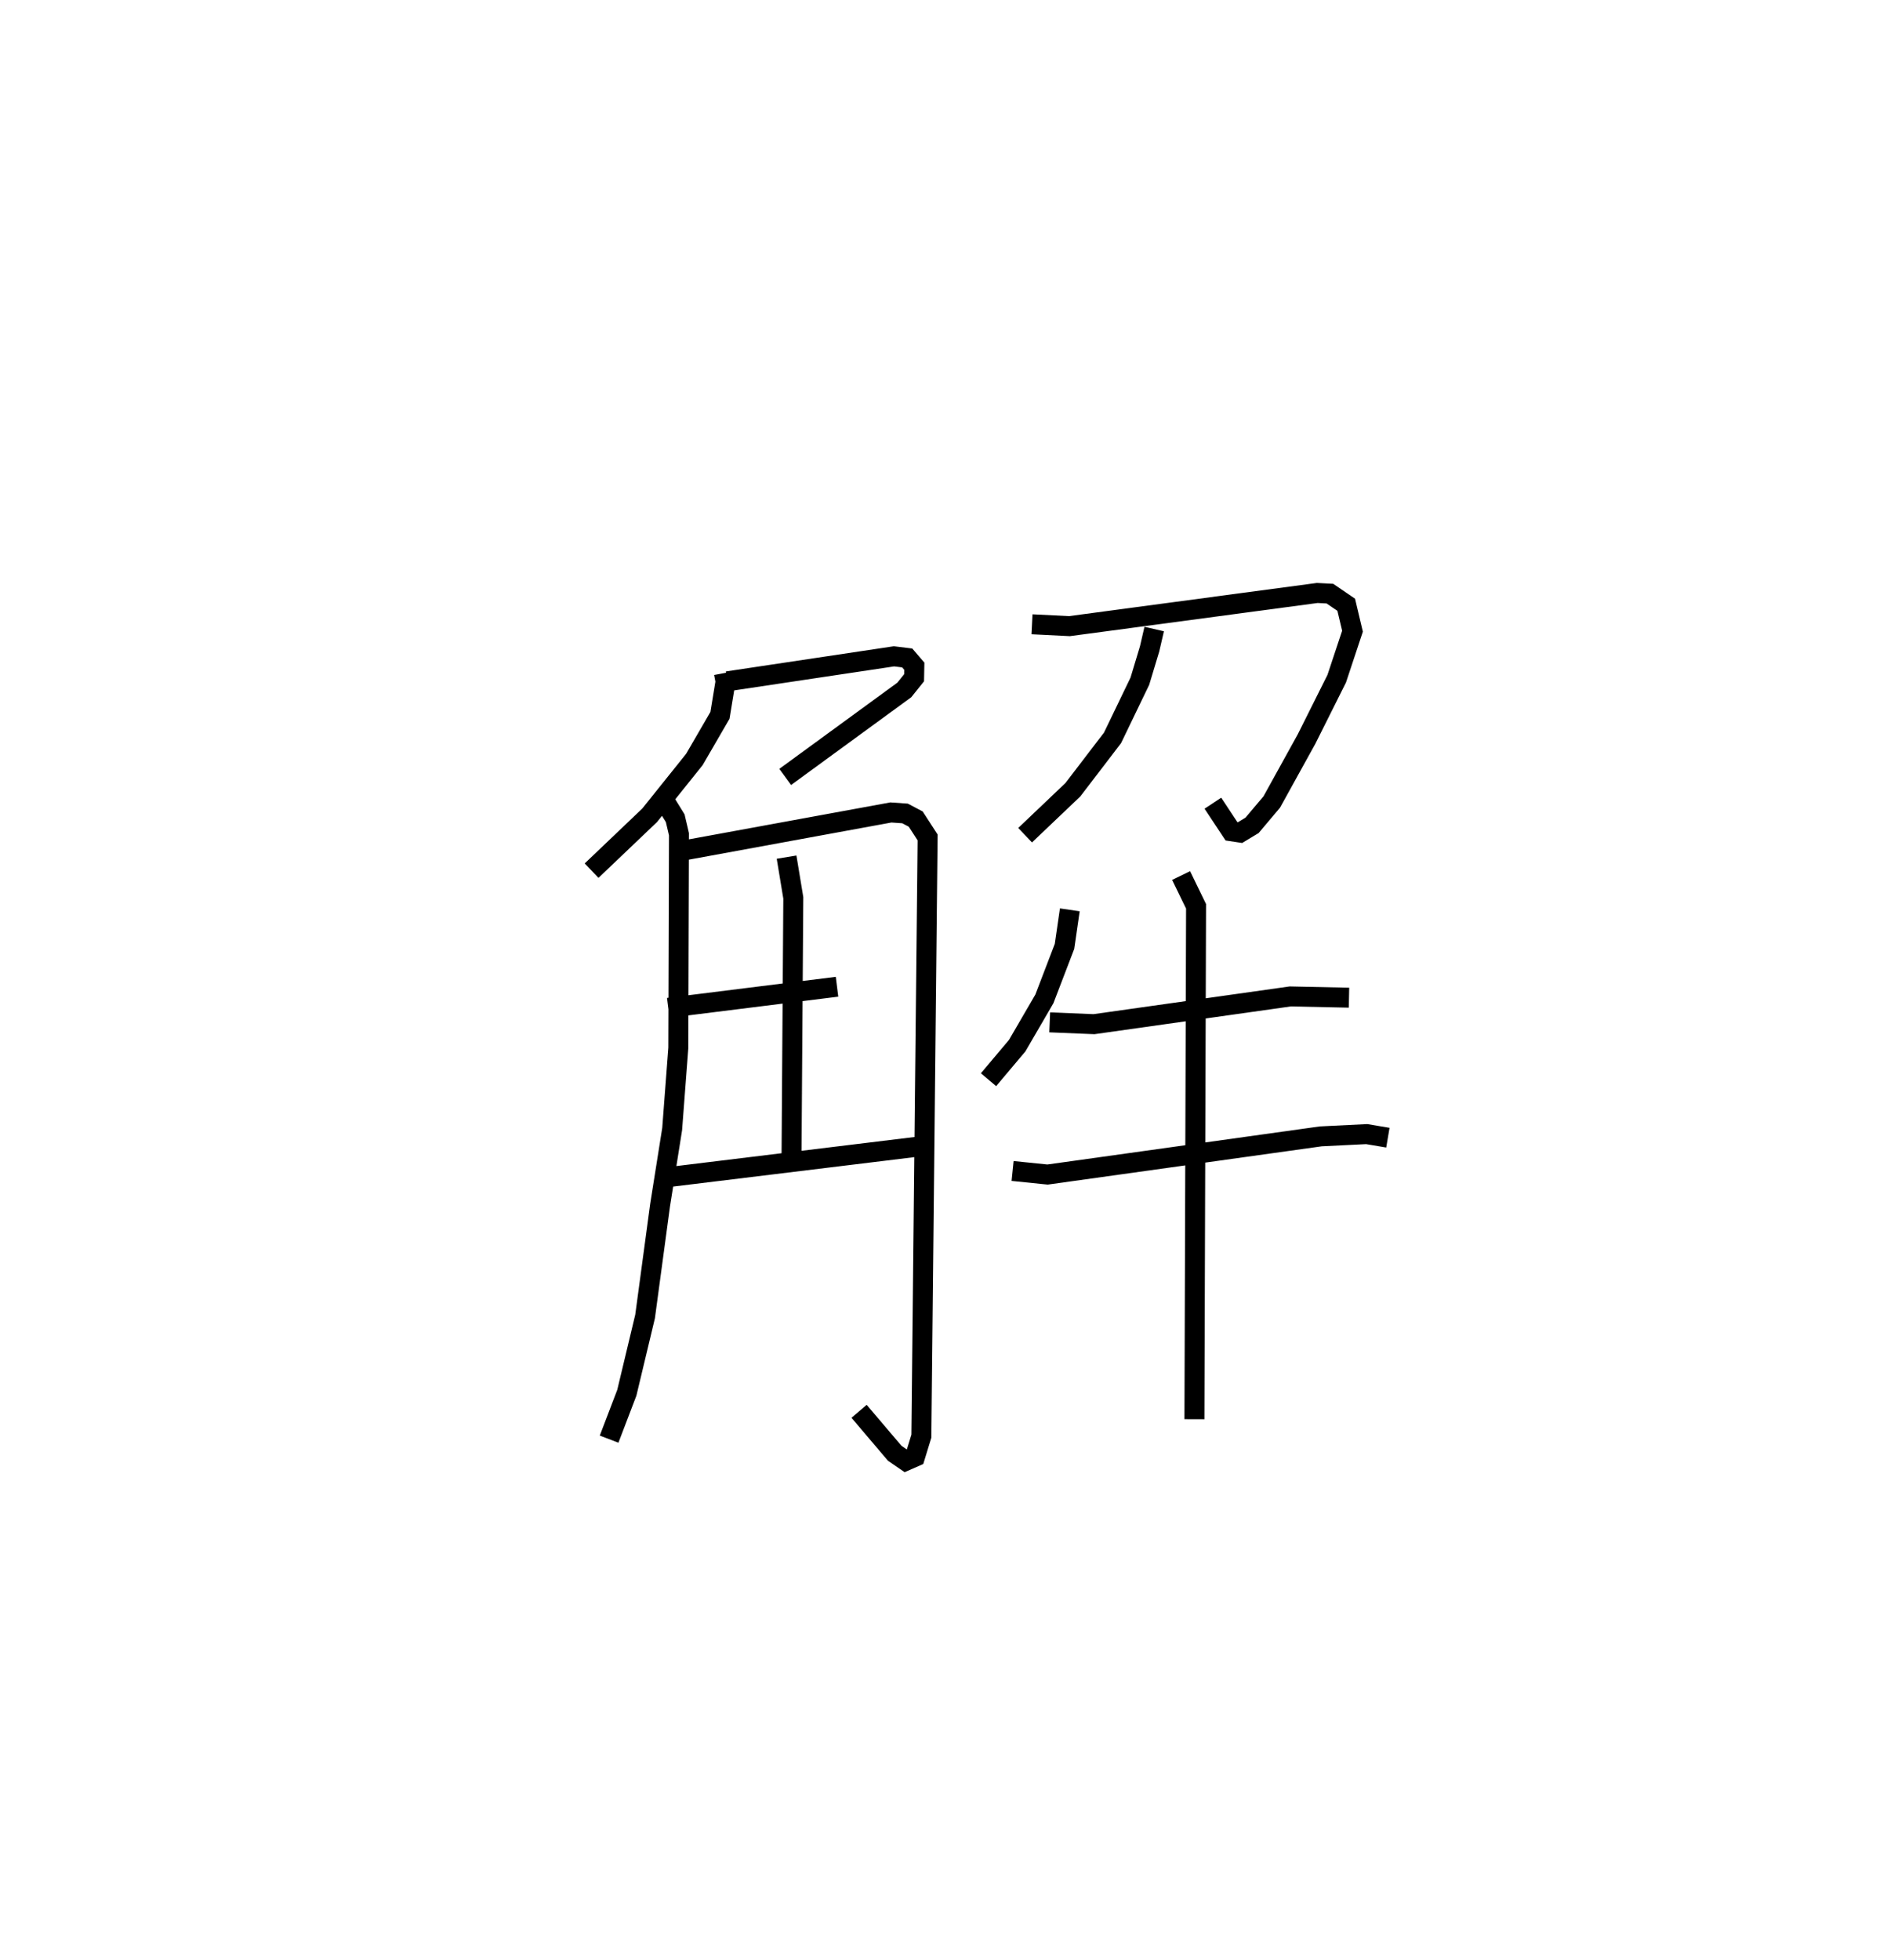 <?xml version="1.0" encoding="utf-8" ?>
<svg baseProfile="full" height="98.154" version="1.1" width="94.524" xmlns="http://www.w3.org/2000/svg" xmlns:ev="http://www.w3.org/2001/xml-events" xmlns:xlink="http://www.w3.org/1999/xlink"><defs /><rect fill="white" height="98.154" width="94.524" x="0" y="0" /><path d="M25,25 m0.0,0.0 m11.264,8.71 l0.079,0.42 -0.278,1.694 l-1.282,2.209 -2.242,2.797 l-2.907,2.771 m6.801,-9.482 l8.346,-1.251 0.663,0.081 l0.357,0.416 -0.011,0.574 l-0.492,0.613 -5.965,4.355 m-5.95,1.355 l0.44,0.713 0.188,0.803 l-0.033,10.703 -0.308,4.06 l-0.606,3.817 -0.751,5.57 l-0.914,3.819 -0.888,2.323 m3.762,-29.485 l10.352,-1.898 0.71,0.049 l0.536,0.283 0.595,0.919 l-0.313,29.982 -0.316,1.03 l-0.468,0.206 -0.55,-0.378 l-1.786,-2.102 m-3.632,-27.752 l0.337,2.04 -0.088,12.794 m-6.176,-7.287 l8.454,-1.056 m-8.65,9.557 l12.614,-1.539 m5.804,-26.17 l1.875,0.093 12.412,-1.661 l0.634,0.033 0.818,0.558 l0.314,1.323 -0.79,2.379 l-1.511,3.021 -1.744,3.155 l-0.987,1.169 -0.599,0.361 l-0.432,-0.065 -0.93,-1.406 m-2.94,-8.722 l-0.23,0.995 -0.488,1.616 l-1.37,2.841 -1.987,2.597 l-2.391,2.276 m2.239,3.737 l-0.265,1.828 -1.008,2.63 l-1.363,2.344 -1.436,1.705 m3.065,-2.872 l2.217,0.091 9.832,-1.389 l2.943,0.062 m-16.851,8.679 l1.751,0.179 13.686,-1.912 l2.3,-0.114 1.062,0.179 m-10.358,-13.127 l0.749,1.541 -0.082,25.685 " fill="none" stroke="black" stroke-width="1" /></svg>